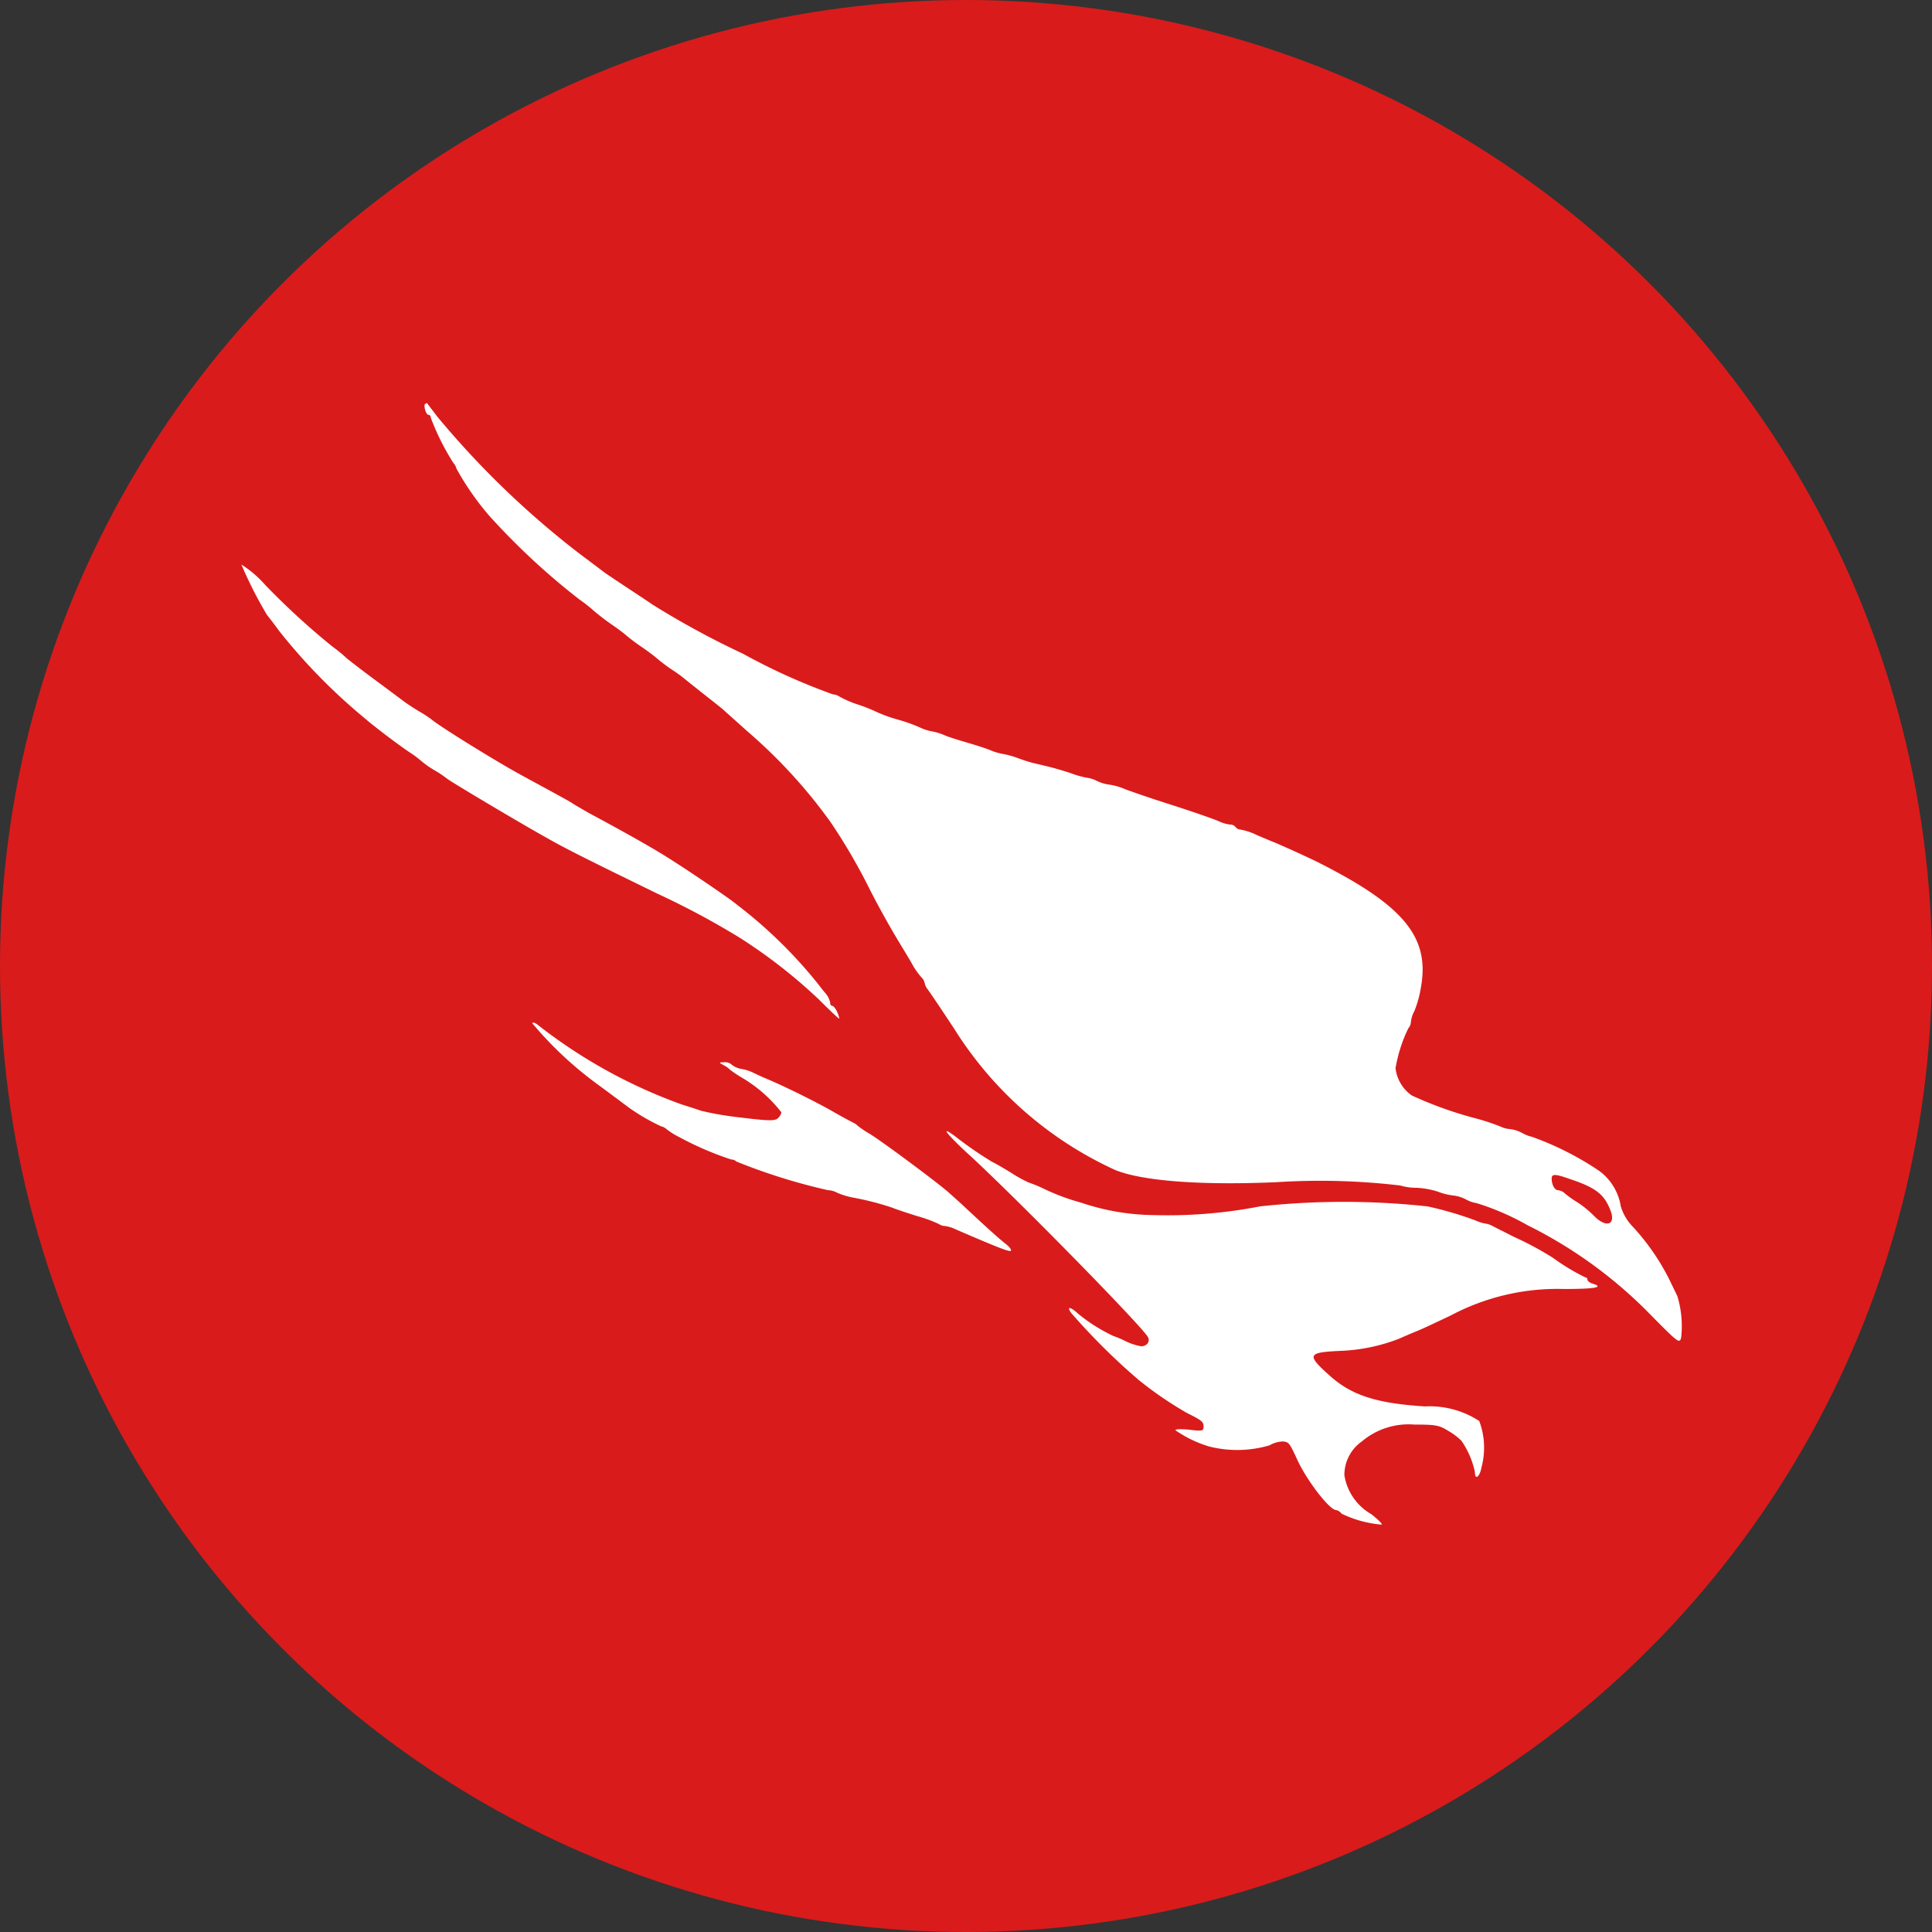 <svg xmlns="http://www.w3.org/2000/svg" width="96" height="96" viewBox="0 0 96 96">
  <rect x="0" y="0" width="96" height="96" fill="#333333" stroke="none"/>
  <g id="crowdstrike" transform="translate(-612 -1651)">
    <circle id="Ellipse_105" data-name="Ellipse 105" cx="48" cy="48" r="48" transform="translate(612 1651)" fill="#da1b1b"/>
    <g id="Group_452" data-name="Group 452" transform="translate(398.242 1612.479)">
      <path id="Path_803" data-name="Path 803" d="M234.887,58.575c-.1.1.038.559.165.559.064,0,.114.064.114.153a12.251,12.251,0,0,0,1.119,2.238.616.616,0,0,1,.153.28,13.749,13.749,0,0,0,1.627,2.34,34.71,34.71,0,0,0,4.476,4.158,7.621,7.621,0,0,1,.7.547,10.83,10.83,0,0,0,.89.687c.28.191.623.445.75.56a9.048,9.048,0,0,0,.763.572c.292.2.636.458.763.572a9.039,9.039,0,0,0,.763.572,6.444,6.444,0,0,1,.585.42c.038.038.47.381.954.763s.954.75,1.03.826.585.521,1.132,1.017a25.774,25.774,0,0,1,4.145,4.514,28.909,28.909,0,0,1,1.92,3.281c.394.788.979,1.831,1.272,2.327s.687,1.132.852,1.424a3.691,3.691,0,0,0,.483.7.579.579,0,0,1,.165.292.665.665,0,0,0,.127.28c.076.089.674.979,1.348,2a18.513,18.513,0,0,0,8,7.006c1.373.547,4.247.763,8.011.6a33.8,33.8,0,0,1,6.141.165,2.868,2.868,0,0,0,.826.114,4.184,4.184,0,0,1,1.043.191,3.122,3.122,0,0,0,.763.191,1.8,1.8,0,0,1,.623.191,1.648,1.648,0,0,0,.547.191,12.648,12.648,0,0,1,2.518,1.093,22.44,22.44,0,0,1,6.192,4.527c1.322,1.335,1.373,1.373,1.449,1.043a5.188,5.188,0,0,0-.191-2.047c-.064-.127-.254-.521-.42-.865a11.391,11.391,0,0,0-1.806-2.594,2.453,2.453,0,0,1-.585-1,2.708,2.708,0,0,0-1.081-1.767,14.94,14.94,0,0,0-3.344-1.691,1.791,1.791,0,0,1-.483-.191,1.766,1.766,0,0,0-.6-.191,1.214,1.214,0,0,1-.445-.114,10.445,10.445,0,0,0-1.17-.394,19.365,19.365,0,0,1-3.255-1.157,1.914,1.914,0,0,1-.814-1.36,7.268,7.268,0,0,1,.636-1.984.5.5,0,0,0,.127-.318,1.5,1.5,0,0,1,.178-.547,5.581,5.581,0,0,0,.331-1.233c.42-2.467-.915-4.043-5.213-6.192-.572-.28-1.615-.75-2.1-.954-.14-.051-.521-.216-.852-.356a3.077,3.077,0,0,0-.788-.267.358.358,0,0,1-.267-.127.328.328,0,0,0-.28-.127,1.9,1.9,0,0,1-.585-.178c-.229-.1-1.322-.483-2.441-.839s-2.123-.712-2.238-.763a3.168,3.168,0,0,0-.7-.2,1.967,1.967,0,0,1-.623-.178,1.774,1.774,0,0,0-.572-.178,4.312,4.312,0,0,1-.7-.2c-.14-.051-.509-.165-.827-.254s-.8-.2-1.081-.267-.623-.191-.763-.242a4.324,4.324,0,0,0-.7-.2,3.078,3.078,0,0,1-.636-.178c-.1-.051-.623-.229-1.144-.381s-1.043-.318-1.144-.369a2.881,2.881,0,0,0-.636-.2,2.352,2.352,0,0,1-.572-.178,8.113,8.113,0,0,0-1.081-.394,7.661,7.661,0,0,1-1.081-.381,7.986,7.986,0,0,0-.954-.381,5.083,5.083,0,0,1-.941-.407.623.623,0,0,0-.305-.1,30.587,30.587,0,0,1-4.476-2.022,42.344,42.344,0,0,1-4.514-2.454c-.064-.051-.585-.394-1.144-.763s-1.068-.712-1.144-.763-.661-.5-1.322-.992a44.077,44.077,0,0,1-7.057-6.8c-.267-.356-.5-.648-.509-.674s-.064.013-.1.051ZM291.749,97.1c1.3.432,1.717.763,2.022,1.539.305.75-.2.928-.826.28a5.007,5.007,0,0,0-.814-.661,5,5,0,0,1-.61-.432.579.579,0,0,0-.343-.165c-.165,0-.318-.267-.318-.585,0-.229.178-.229.89.025ZM225.758,66.585a20.243,20.243,0,0,0,1.272,2.5c.076.089.343.432.6.788a28.884,28.884,0,0,0,4.31,4.387c.483.42,1.806,1.411,2.225,1.678a5.256,5.256,0,0,1,.509.381,4.544,4.544,0,0,0,.687.483,5.108,5.108,0,0,1,.572.381c.076.1,3.827,2.327,5.022,2.988.941.534,1.958,1.043,5.531,2.785a39.616,39.616,0,0,1,4.031,2.162,26.006,26.006,0,0,1,3.942,3.077c.521.521.966.941.992.941s-.013-.14-.089-.318-.191-.318-.254-.318-.1-.076-.1-.165a1.044,1.044,0,0,0-.254-.483c-.14-.165-.292-.369-.343-.432a23.086,23.086,0,0,0-4.031-3.942c-.318-.28-2.416-1.7-3.395-2.314-.776-.5-2.34-1.373-3.929-2.225-.381-.216-.75-.432-.827-.483-.114-.089-.661-.381-2.479-1.373-1.144-.61-4.043-2.4-4.514-2.785a5.373,5.373,0,0,0-.636-.42c-.28-.165-.559-.356-.636-.407s-.75-.559-1.526-1.132-1.424-1.081-1.462-1.119a7.2,7.2,0,0,0-.7-.572,36.713,36.713,0,0,1-3.331-3.052,5.505,5.505,0,0,0-1.183-1.017ZM240.2,89.358a18.385,18.385,0,0,0,3.42,3.166c.7.521,1.335.992,1.4,1.043a10.383,10.383,0,0,0,1.577.916.649.649,0,0,1,.292.153,3.481,3.481,0,0,0,.61.381,15.557,15.557,0,0,0,2.594,1.119.362.362,0,0,1,.254.1,29.13,29.13,0,0,0,4.552,1.424,1.036,1.036,0,0,1,.458.127,3.694,3.694,0,0,0,.788.242,13.873,13.873,0,0,1,1.971.509c.14.064.687.242,1.208.407a7.082,7.082,0,0,1,1.081.394.538.538,0,0,0,.292.1,1.85,1.85,0,0,1,.572.178c2.085.9,2.645,1.119,2.721,1.055.038-.051-.089-.216-.292-.369-.318-.254-.877-.75-2.085-1.882-.191-.178-.534-.483-.763-.687-.636-.547-3.306-2.53-3.878-2.874a5.1,5.1,0,0,1-.572-.381.874.874,0,0,0-.254-.178c-.1-.051-.534-.28-.954-.521-.788-.458-2.4-1.259-3.306-1.64-.28-.114-.6-.267-.7-.318a2.312,2.312,0,0,0-.61-.191,1,1,0,0,1-.47-.216.514.514,0,0,0-.356-.114c-.28.013-.28.013-.025.153a1.28,1.28,0,0,1,.318.229,6.54,6.54,0,0,0,.636.42,6.932,6.932,0,0,1,1.907,1.691.549.549,0,0,1-.191.305c-.153.127-.521.114-1.844-.051a15.339,15.339,0,0,1-1.945-.331c-.153-.051-.6-.2-.979-.318a25.649,25.649,0,0,1-7.133-3.942c-.114-.1-.242-.153-.292-.1Z" transform="translate(0 0)" fill="#fff"/>
      <path id="Path_804" data-name="Path 804" d="M992.043,850.385c2.378,2.187,8.468,8.4,8.85,9.015.153.229-.025.483-.318.483a2.82,2.82,0,0,1-.776-.254,4.683,4.683,0,0,0-.6-.254,8.369,8.369,0,0,1-1.755-1.106c-.381-.356-.585-.381-.356-.051a32.02,32.02,0,0,0,3.369,3.344,18.492,18.492,0,0,0,2.378,1.628c.763.381.839.445.839.687,0,.216-.064.229-.7.153-.382-.038-.7-.038-.7.025a5.894,5.894,0,0,0,1.653.8,5.659,5.659,0,0,0,3.026-.051,1.371,1.371,0,0,1,.687-.191c.28.038.305.076.7.928.483,1.043,1.6,2.479,1.92,2.479a.447.447,0,0,1,.267.178,5.607,5.607,0,0,0,2,.547c.038-.038-.2-.267-.521-.521a2.713,2.713,0,0,1-1.335-1.933,2.034,2.034,0,0,1,.865-1.678,3.6,3.6,0,0,1,2.619-.839c1.017,0,1.221.025,1.666.305a3.134,3.134,0,0,1,.674.509,4.34,4.34,0,0,1,.661,1.539c0,.432.242.254.331-.242a3.77,3.77,0,0,0-.115-2.289,4.512,4.512,0,0,0-2.7-.725c-2.429-.153-3.662-.559-4.755-1.551-1.132-1.017-1.081-1.132.534-1.208a8.969,8.969,0,0,0,2.95-.61c.14-.064.547-.242.89-.381s1.094-.5,1.653-.763a11.32,11.32,0,0,1,5.633-1.322c1.589,0,2.009-.089,1.424-.267-.14-.038-.254-.14-.254-.2a.114.114,0,0,0-.114-.114,10.786,10.786,0,0,1-1.615-.979,16.01,16.01,0,0,0-1.894-1.017c-.483-.242-.992-.5-1.106-.559a1.063,1.063,0,0,0-.343-.115,1.9,1.9,0,0,1-.483-.153,17.641,17.641,0,0,0-2.39-.7,38.564,38.564,0,0,0-8.328,0,23.98,23.98,0,0,1-5.277.432,11.61,11.61,0,0,1-3.624-.623,10.732,10.732,0,0,1-1.92-.725,6.083,6.083,0,0,0-.661-.267,6.846,6.846,0,0,1-.915-.509c-.458-.28-.865-.509-.89-.509a18.231,18.231,0,0,1-1.793-1.233c-.865-.648-.547-.216.649.89Z" transform="translate(-730.111 -754.466)" fill="#fff"/>
    </g>
  </g>
</svg>
